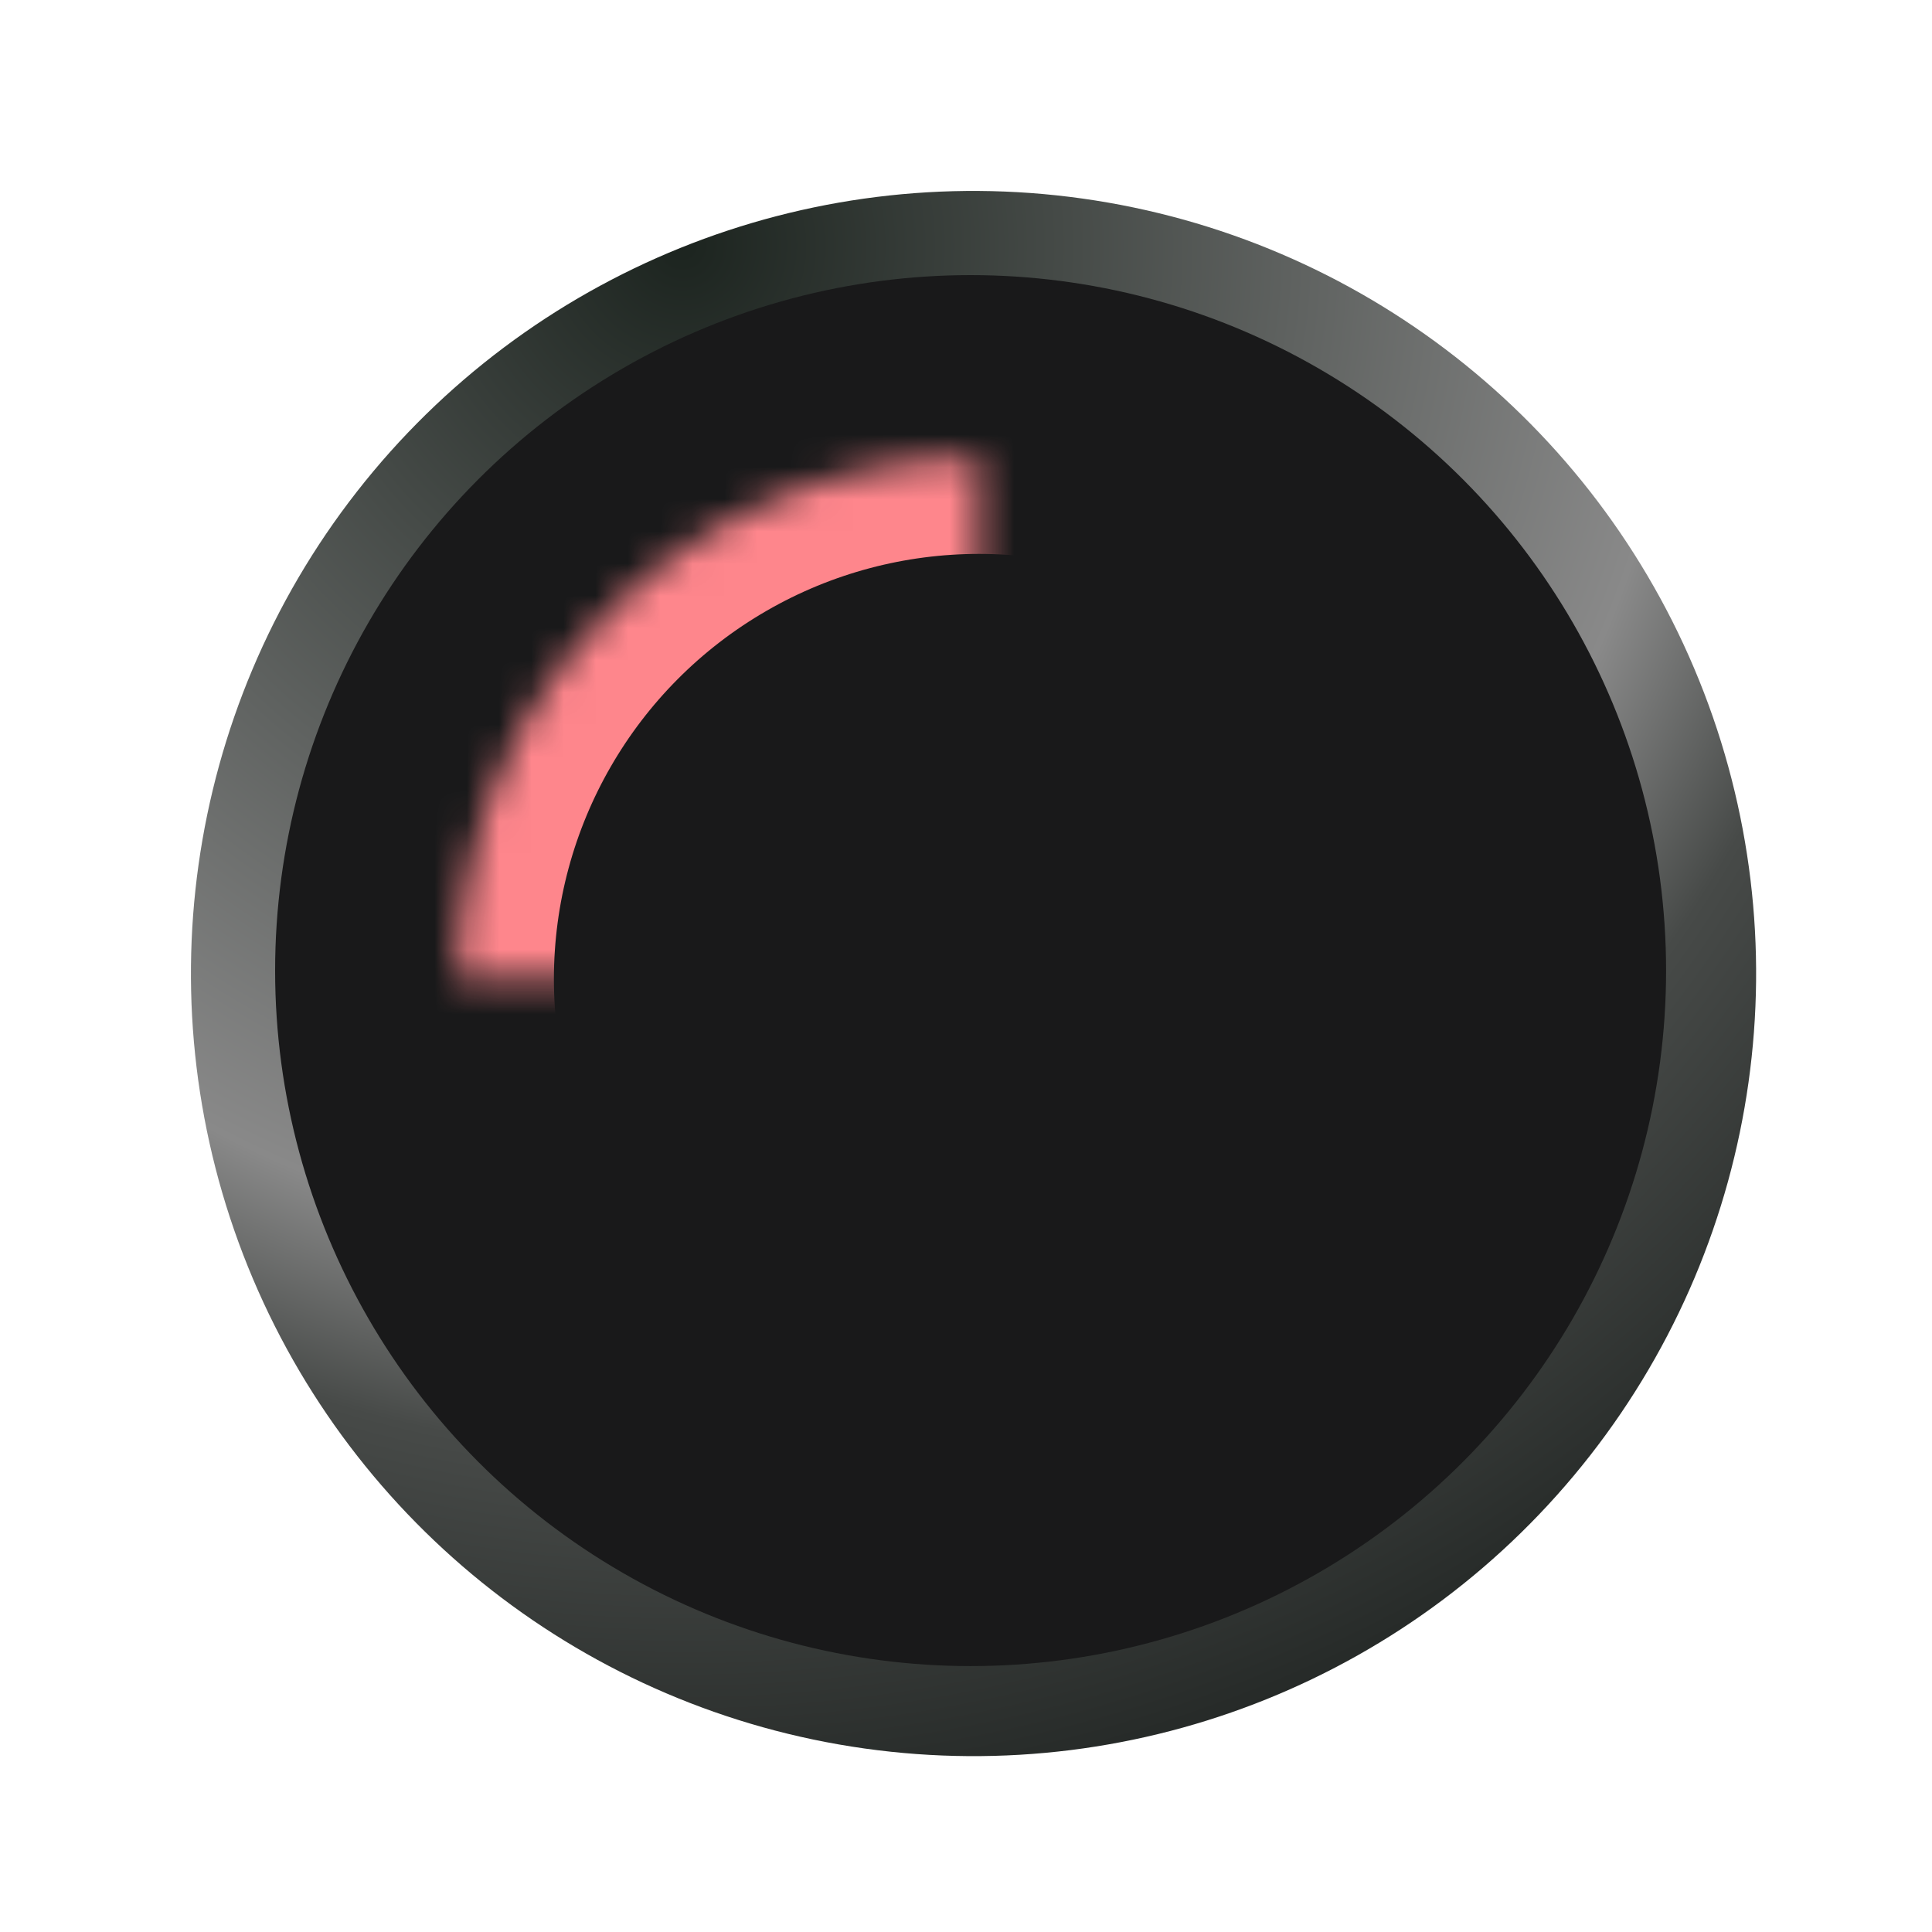 <svg width="60" height="60" viewBox="0 0 60 60" xmlns="http://www.w3.org/2000/svg" xmlns:xlink="http://www.w3.org/1999/xlink"><title>/ps4/rond</title><defs><radialGradient cy="0%" fx="50%" fy="0%" r="122.429%" id="b"><stop stop-color="#1C241F" offset="0%"/><stop stop-color="#898989" offset="52.138%"/><stop stop-color="#474A48" offset="63.057%"/><stop stop-color="#262A28" offset="81.752%"/><stop stop-color="#0F1511" offset="100%"/></radialGradient><circle id="a" cx="32.405" cy="32.405" r="16.203"/><mask id="c" x="0" y="0" width="32.405" height="32.405" fill="#fff"><use xlink:href="#a"/></mask></defs><g transform="translate(-2 -2)" fill="none" fill-rule="evenodd"><circle fill="url(#b)" transform="rotate(-22 32.234 32.234)" cx="32.234" cy="32.234" r="24.304"/><circle fill="#19191A" cx="32.143" cy="32.143" r="21.599"/><use stroke="#FE868C" mask="url(#c)" stroke-width="6" xlink:href="#a"/></g></svg>